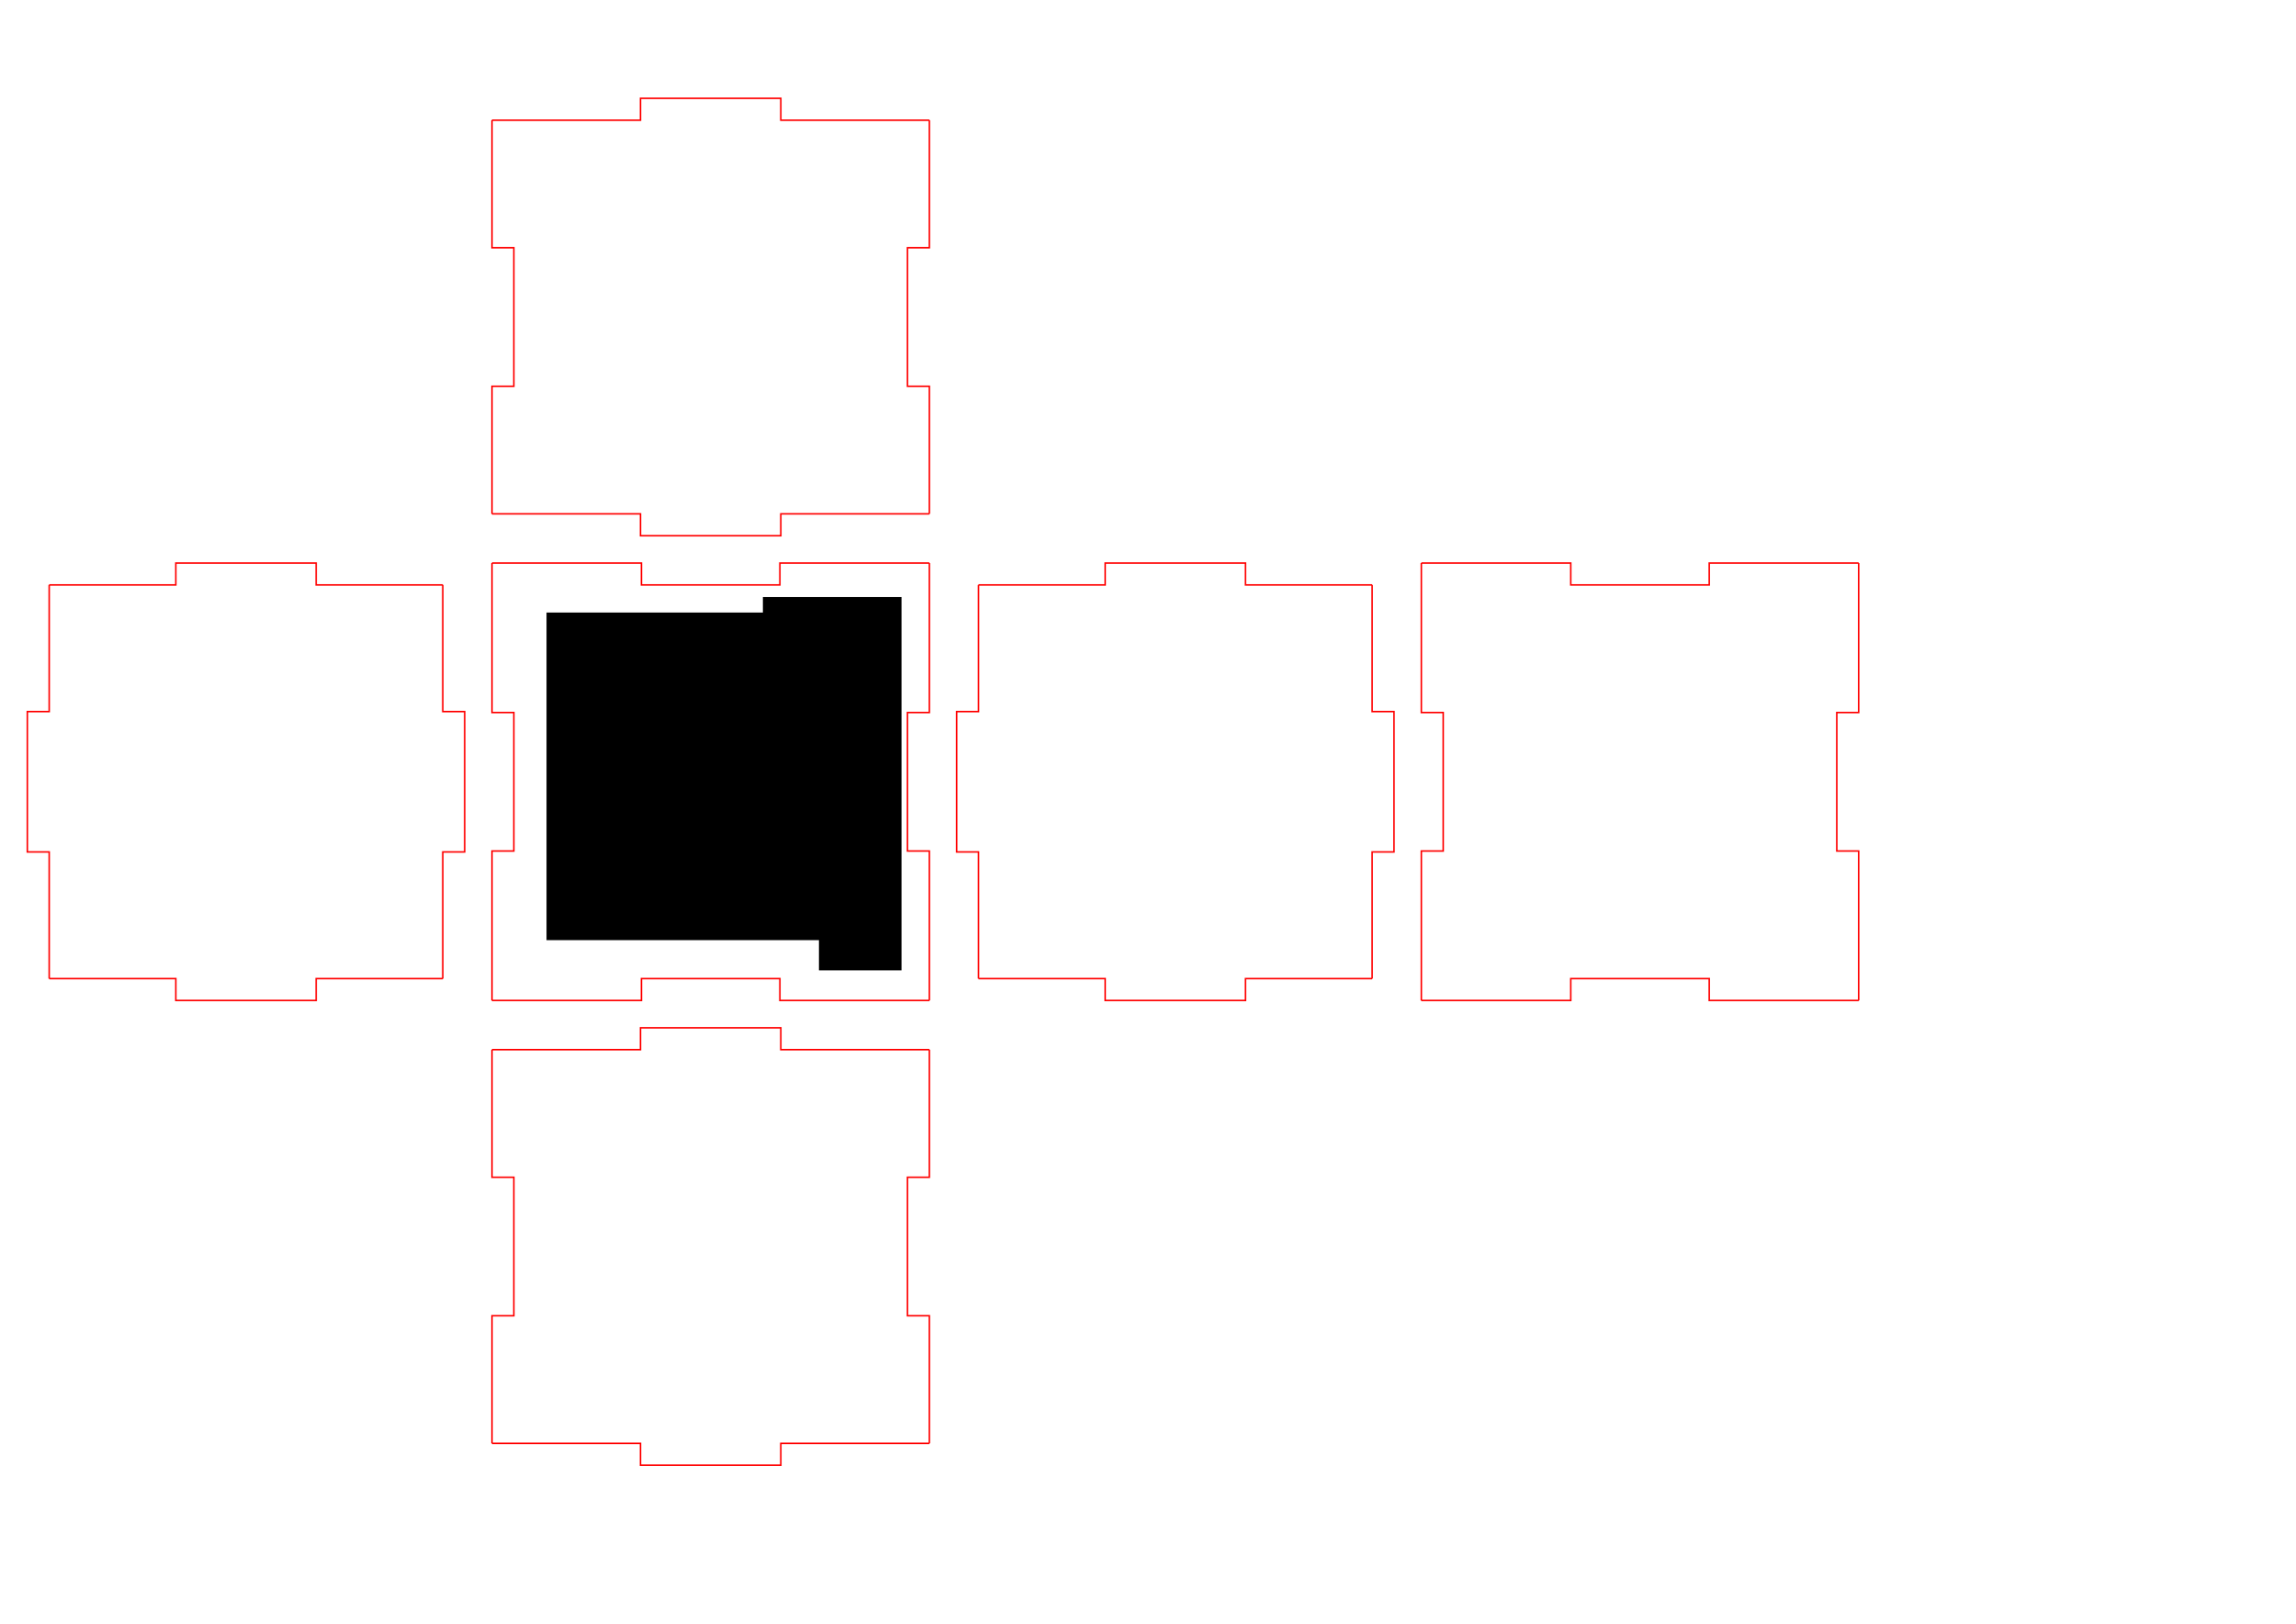 <?xml version="1.0" encoding="UTF-8" standalone="no"?>
<!-- Created with Inkscape (http://www.inkscape.org/) -->

<svg
   xmlns:dc="http://purl.org/dc/elements/1.1/"
   xmlns:cc="http://creativecommons.org/ns#"
   xmlns:rdf="http://www.w3.org/1999/02/22-rdf-syntax-ns#"
   xmlns:svg="http://www.w3.org/2000/svg"
   xmlns="http://www.w3.org/2000/svg"
   xmlns:sodipodi="http://sodipodi.sourceforge.net/DTD/sodipodi-0.dtd"
   xmlns:inkscape="http://www.inkscape.org/namespaces/inkscape"
   inkscape:version="0.91 r13725"
   version="1.1"
   id="svg2"
   viewBox="0 0 1488.189 1052.362"
   height="297mm"
   width="420mm"
   sodipodi:docname="clock-cube.svg">
  <sodipodi:namedview
     inkscape:window-maximized="1"
     inkscape:window-y="-8"
     inkscape:window-x="-8"
     inkscape:window-height="706"
     inkscape:window-width="1280"
     inkscape:snap-grids="false"
     showguides="true"
     showgrid="true"
     inkscape:current-layer="svg2"
     inkscape:document-units="px"
     inkscape:cy="638.13332"
     inkscape:cx="611.22047"
     inkscape:zoom="0.5378728"
     inkscape:pageshadow="2"
     inkscape:pageopacity="0.0"
     borderopacity="1.0"
     bordercolor="#666666"
     pagecolor="#ffffff"
     id="base"
     inkscape:snap-global="true">
    <inkscape:grid
       id="grid3336"
       type="xygrid"
       spacingy="3.543"
       spacingx="3.543"
       empspacing="1" />
  </sodipodi:namedview>
  <defs
     id="defs4" />
  <g
     transform="translate(0,-1.6535434e-6)"
     id="layer1"
     inkscape:groupmode="layer"
     inkscape:label="Livello 1" />
  <g
     id="g3429"
     inkscape:groupmode="layer"
     inkscape:label="newlayer" />
  <path
     id="path3431"
     d="m 318.898,680.252 96.254,0 0,-14.173 90.957,0 0,14.173 96.254,0"
     style="fill:none;stroke:#ff0000;stroke-opacity:1"
     inkscape:label="part"
     inkscape:connector-curvature="0" />
  <path
     id="path3433"
     d="m 602.362,680.252 0,82.683 -14.173,0 0,89.752 14.173,0 0,82.683"
     style="fill:none;stroke:#ff0000;stroke-opacity:1"
     inkscape:label="part"
     inkscape:connector-curvature="0" />
  <path
     id="path3435"
     d="m 602.362,935.37 -96.254,0 0,14.173 -90.957,0 0,-14.173 -96.254,0"
     style="fill:none;stroke:#ff0000;stroke-opacity:1"
     inkscape:label="part"
     inkscape:connector-curvature="0" />
  <path
     id="path3437"
     d="m 318.898,935.37 0,-82.683 14.173,0 0,-89.752 -14.173,0 0,-82.683"
     style="fill:none;stroke:#ff0000;stroke-opacity:1"
     inkscape:label="part"
     inkscape:connector-curvature="0" />
  <path
     id="path3439"
     d="m 31.89,379.071 82.081,0 0,-14.173 90.957,0 0,14.173 82.081,0"
     style="fill:none;stroke:#ff0000;stroke-opacity:1"
     inkscape:label="part"
     inkscape:connector-curvature="0" />
  <path
     id="path3441"
     d="m 287.008,379.071 0,82.081 14.173,0 0,90.957 -14.173,0 0,82.081"
     style="fill:none;stroke:#ff0000;stroke-opacity:1"
     inkscape:label="part"
     inkscape:connector-curvature="0" />
  <path
     id="path3443"
     d="m 287.008,634.189 -82.081,0 0,14.173 -90.957,0 0,-14.173 -82.081,0"
     style="fill:none;stroke:#ff0000;stroke-opacity:1"
     inkscape:label="part"
     inkscape:connector-curvature="0" />
  <path
     id="path3445"
     d="m 31.89,634.189 0,-82.081 -14.173,0 0,-90.957 14.173,0 0,-82.081"
     style="fill:none;stroke:#ff0000;stroke-opacity:1"
     inkscape:label="part"
     inkscape:connector-curvature="0" />
  <path
     id="path3447"
     d="m 318.898,364.898 96.856,0 0,14.173 89.752,0 0,-14.173 96.856,0"
     style="fill:none;stroke:#ff0000;stroke-opacity:1"
     inkscape:label="part"
     inkscape:connector-curvature="0" />
  <path
     id="path3449"
     d="m 602.362,364.898 0,96.856 -14.173,0 0,89.752 14.173,0 0,96.856"
     style="fill:none;stroke:#ff0000;stroke-opacity:1"
     inkscape:label="part"
     inkscape:connector-curvature="0" />
  <path
     id="path3451"
     d="m 602.362,648.362 -96.856,0 0,-14.173 -89.752,0 0,14.173 -96.856,0"
     style="fill:none;stroke:#ff0000;stroke-opacity:1"
     inkscape:label="part"
     inkscape:connector-curvature="0" />
  <path
     id="path3453"
     d="m 318.898,648.362 0,-96.856 14.173,0 0,-89.752 -14.173,0 0,-96.856"
     style="fill:none;stroke:#ff0000;stroke-opacity:1"
     inkscape:label="part"
     inkscape:connector-curvature="0" />
  <path
     id="path3455"
     d="m 634.252,379.071 82.081,0 0,-14.173 90.957,0 0,14.173 82.081,0"
     style="fill:none;stroke:#ff0000;stroke-opacity:1"
     inkscape:label="part"
     inkscape:connector-curvature="0" />
  <path
     id="path3457"
     d="m 889.37,379.071 0,82.081 14.173,0 0,90.957 -14.173,0 0,82.081"
     style="fill:none;stroke:#ff0000;stroke-opacity:1"
     inkscape:label="part"
     inkscape:connector-curvature="0" />
  <path
     id="path3459"
     d="m 889.37,634.189 -82.081,0 0,14.173 -90.957,0 0,-14.173 -82.081,0"
     style="fill:none;stroke:#ff0000;stroke-opacity:1"
     inkscape:label="part"
     inkscape:connector-curvature="0" />
  <path
     id="path3461"
     d="m 634.252,634.189 0,-82.081 -14.173,0 0,-90.957 14.173,0 0,-82.081"
     style="fill:none;stroke:#ff0000;stroke-opacity:1"
     inkscape:label="part"
     inkscape:connector-curvature="0" />
  <path
     id="path3463"
     d="m 921.26,364.898 96.856,0 0,14.173 89.752,0 0,-14.173 96.856,0"
     style="fill:none;stroke:#ff0000;stroke-opacity:1"
     inkscape:label="part"
     inkscape:connector-curvature="0" />
  <path
     id="path3465"
     d="m 1204.724,364.898 0,96.856 -14.173,0 0,89.752 14.173,0 0,96.856"
     style="fill:none;stroke:#ff0000;stroke-opacity:1"
     inkscape:label="part"
     inkscape:connector-curvature="0" />
  <path
     id="path3467"
     d="m 1204.724,648.362 -96.856,0 0,-14.173 -89.752,0 0,14.173 -96.856,0"
     style="fill:none;stroke:#ff0000;stroke-opacity:1"
     inkscape:label="part"
     inkscape:connector-curvature="0" />
  <path
     id="path3469"
     d="m 921.26,648.362 0,-96.856 14.173,0 0,-89.752 -14.173,0 0,-96.856"
     style="fill:none;stroke:#ff0000;stroke-opacity:1"
     inkscape:label="part"
     inkscape:connector-curvature="0" />
  <path
     id="path3471"
     d="m 318.898,77.89 96.254,0 0,-14.173 90.957,0 0,14.173 96.254,0"
     style="fill:none;stroke:#ff0000;stroke-opacity:1"
     inkscape:label="part"
     inkscape:connector-curvature="0" />
  <path
     id="path3473"
     d="m 602.362,77.89 0,82.683 -14.173,0 0,89.752 14.173,0 0,82.683"
     style="fill:none;stroke:#ff0000;stroke-opacity:1"
     inkscape:label="part"
     inkscape:connector-curvature="0" />
  <path
     id="path3475"
     d="m 602.362,333.008 -96.254,0 0,14.173 -90.957,0 0,-14.173 -96.254,0"
     style="fill:none;stroke:#ff0000;stroke-opacity:1"
     inkscape:label="part"
     inkscape:connector-curvature="0" />
  <path
     id="path3477"
     d="m 318.898,333.008 0,-82.683 14.173,0 0,-89.752 -14.173,0 0,-82.683"
     style="fill:none;stroke:#ff0000;stroke-opacity:1"
     inkscape:label="part"
     inkscape:connector-curvature="0" />
  <flowRoot
     xml:space="preserve"
     id="flowRoot4308"
     style="fill:black;stroke:none;stroke-opacity:1;stroke-width:1px;stroke-linejoin:miter;stroke-linecap:butt;fill-opacity:1;font-family:Stencil;font-style:normal;font-weight:normal;font-size:200px;line-height:125%;letter-spacing:0px;word-spacing:0px;-inkscape-font-specification:Stencil;font-stretch:normal;font-variant:normal;"><flowRegion
       id="flowRegion4310"><rect
         id="rect4312"
         width="212.901"
         height="212.305"
         x="354.239"
         y="396.961"
         style="-inkscape-font-specification:Stencil;font-family:Stencil;font-weight:normal;font-style:normal;font-stretch:normal;font-variant:normal;font-size:200px;" /></flowRegion><flowPara
       id="flowPara4314"></flowPara></flowRoot>  <path
     style="fill:#000000;stroke:#000000;stroke-width:1.097;stroke-opacity:1"
     d="m 531.367,387.467 0,0.005 -36.335,0 0,63.255 36.335,0 0,177.573 52.423,0 0,-240.833 -52.423,0 z"
     id="rect4320"
     inkscape:connector-curvature="0" />
</svg>

